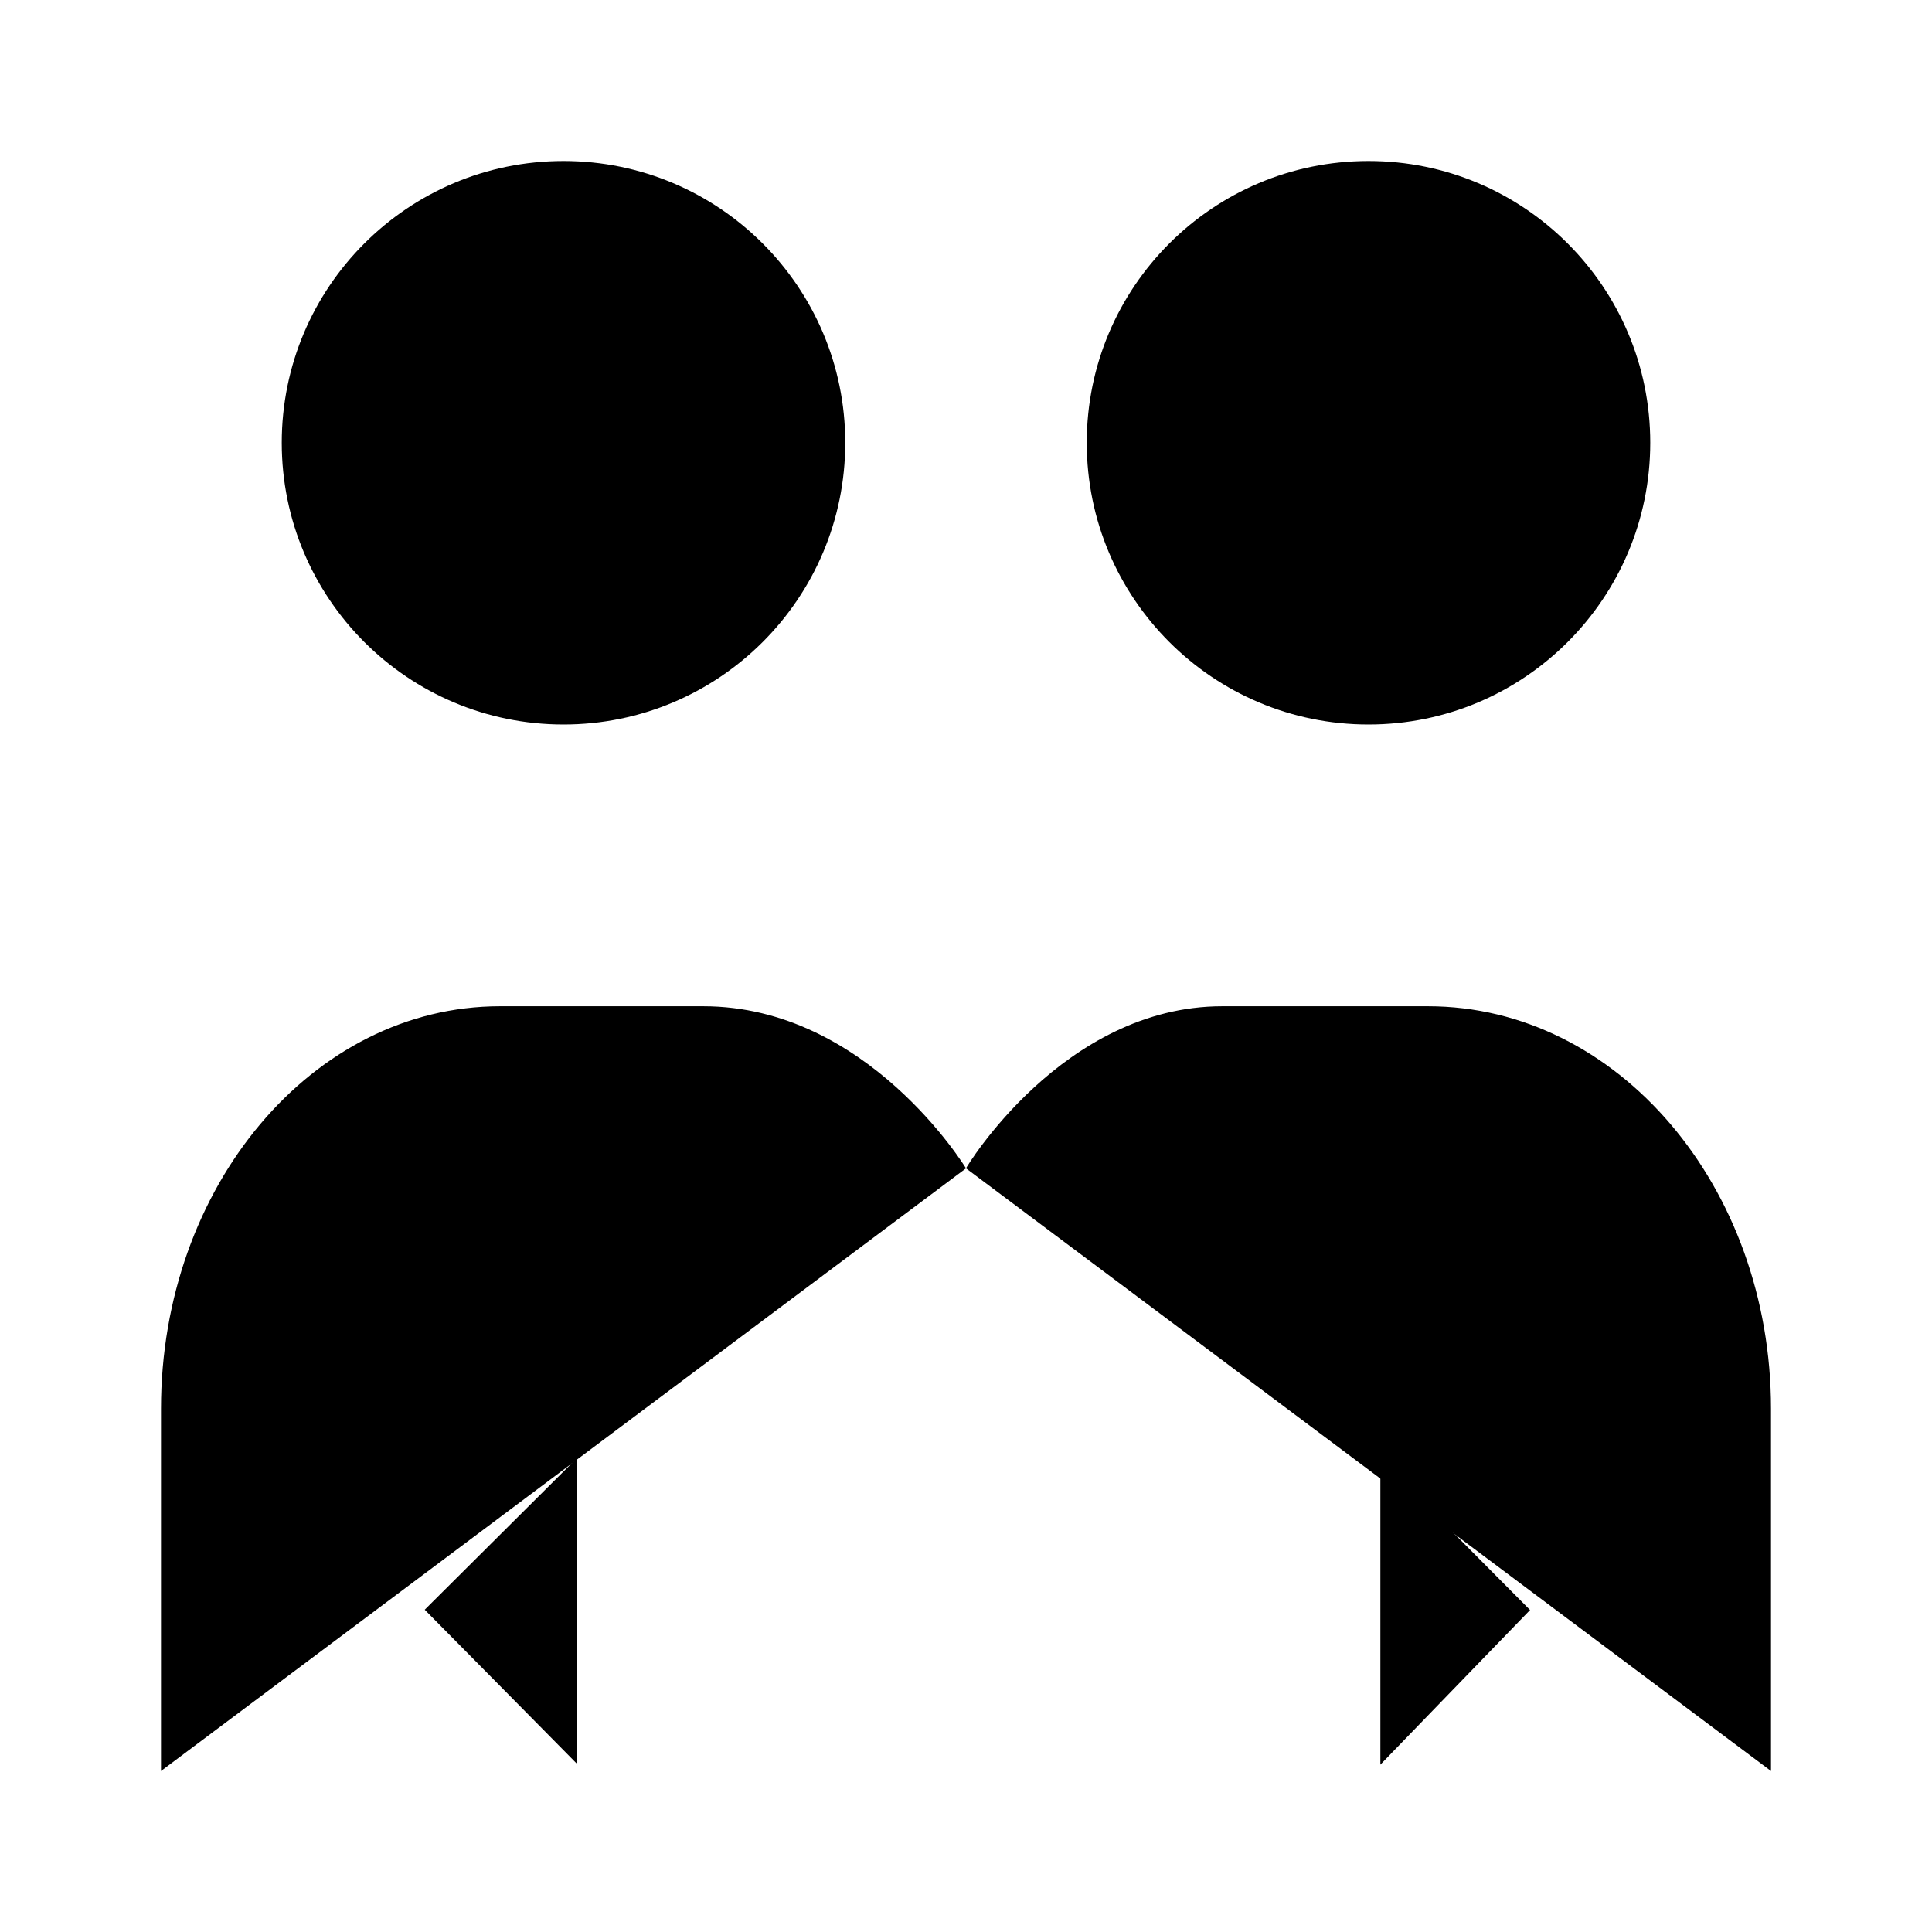 <?xml version="1.0" encoding="UTF-8"?>
<svg width="24" height="24" viewBox="0 0 48 48"
  xmlns="http://www.w3.org/2000/svg">
  <path d="M14 18C17.866 18 21 14.866 21 11C21 7.134 17.866 4 14 4C10.134 4 7 7.134 7 11C7 14.866 10.134 18 14 18Z" stroke-width="4" stroke-linejoin="round"/>
  <path d="M34 18C37.866 18 41 14.866 41 11C41 7.134 37.866 4 34 4C30.134 4 27 7.134 27 11C27 14.866 30.134 18 34 18Z" stroke-width="4" stroke-linejoin="round"/>
  <path d="M4 44C4 43.111 4 40.111 4 35C4 29.477 7.77 25 12.421 25C14.667 25 16.351 25 17.474 25C21.559 25 24 29.027 24 29.027" stroke-width="4" stroke-linecap="round" stroke-linejoin="round"/>
  <path d="M44 44C44 43.111 44 40.111 44 35C44 29.477 40.185 25 35.479 25C33.206 25 31.502 25 30.366 25C26.405 25 23.992 29.027 24 29.027" stroke-width="4" stroke-linecap="round" stroke-linejoin="round"/>
  <path d="M11 40H38" stroke-width="4" stroke-linecap="round" stroke-linejoin="round"/>
  <path d="M34.295 36.258L35.535 37.505L38.014 40L35.535 42.561L34.295 43.842" stroke-width="4" stroke-linecap="round" stroke-linejoin="round"/>
  <path d="M14.329 36.232L13.07 37.486L10.552 39.993L13.07 42.541L14.329 43.816" stroke-width="4" stroke-linecap="round" stroke-linejoin="round"/>
</svg>